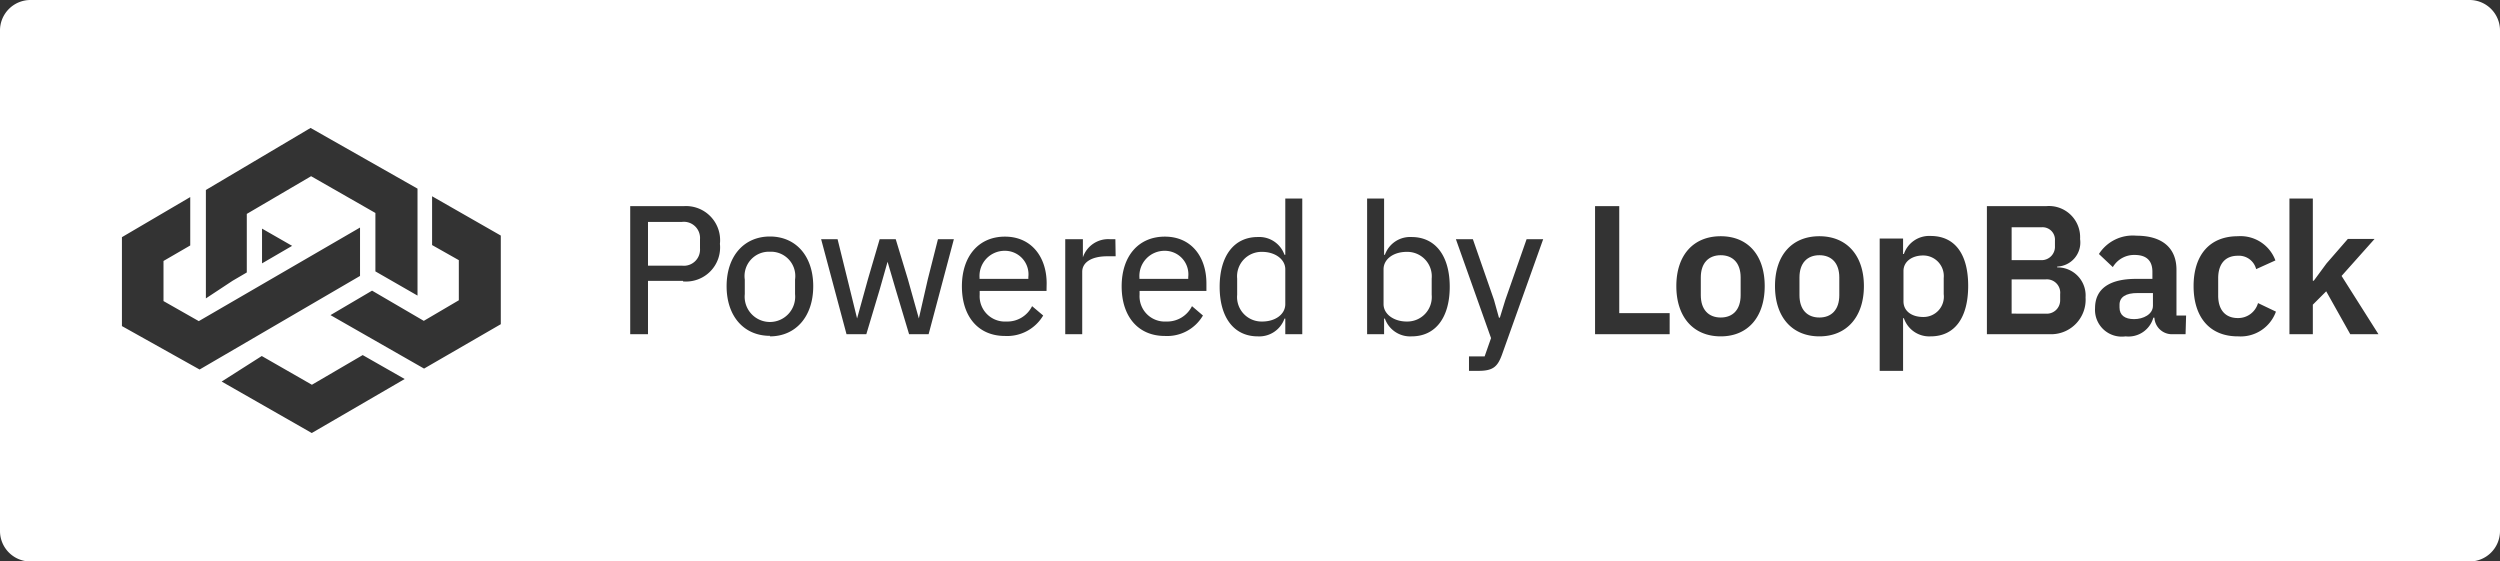 <svg id="Layer_1" data-name="Layer 1" xmlns="http://www.w3.org/2000/svg" viewBox="0 0 187 42"><rect x="0" y="0" width="187" height="42" fill="#333333" stroke="none"/><defs><style>.cls-1{fill:#fff;}</style></defs><title>Powered-by-LoopBack-Badge-(solid-light)</title><path class="cls-1" d="M105.22,18.84c-1,0-1.73.55-1.73,1.3v2.61c0,.75.77,1.3,1.73,1.3a1.83,1.83,0,0,0,1.87-2V20.84A1.83,1.83,0,0,0,105.22,18.84Z"/><path class="cls-1" d="M128.71,19.09c-.91,0-1.49.59-1.49,1.66v1.33c0,1.08.58,1.67,1.49,1.67s1.49-.59,1.49-1.67V20.75C130.2,19.68,129.62,19.09,128.71,19.09Z"/><path class="cls-1" d="M51,16.6H48.47v3.27H51a1.21,1.21,0,0,0,1.36-1.29v-.69A1.21,1.21,0,0,0,51,16.6Z"/><path class="cls-1" d="M136.09,19.09c-.91,0-1.49.59-1.49,1.66v1.33c0,1.08.58,1.67,1.49,1.67s1.49-.59,1.49-1.67V20.75C137.58,19.68,137,19.09,136.09,19.09Z"/><path class="cls-1" d="M75.16,18.76a1.88,1.88,0,0,0-1.89,2v.1h3.65v-.14A1.76,1.76,0,0,0,75.16,18.76Z"/><path class="cls-1" d="M57.59,18.83a1.82,1.82,0,0,0-1.88,2.08V22a1.89,1.89,0,1,0,3.76,0V20.91A1.82,1.82,0,0,0,57.59,18.83Z"/><path class="cls-1" d="M143.85,19.11c-.84,0-1.47.46-1.47,1.16v2.27c0,.74.63,1.17,1.47,1.17A1.52,1.52,0,0,0,145.39,22V20.8A1.54,1.54,0,0,0,143.85,19.11Z"/><path class="cls-1" d="M87.13,18.76a1.88,1.88,0,0,0-1.9,2v.1h3.65v-.14A1.76,1.76,0,0,0,87.13,18.76Z"/><path class="cls-1" d="M94.41,18.84a1.83,1.83,0,0,0-1.87,2v1.21a1.83,1.83,0,0,0,1.87,2c1,0,1.73-.55,1.73-1.3V20.14C96.14,19.39,95.37,18.84,94.41,18.84Z"/><path class="cls-1" d="M184.71,0H2.29A2.28,2.28,0,0,0,0,2.29V39.71A2.28,2.28,0,0,0,2.29,42H184.71A2.28,2.28,0,0,0,187,39.71V2.29A2.28,2.28,0,0,0,184.71,0ZM23.23,9.57l8,4.54,0,8L28.08,20.3l0-4.37-4.81-2.75L18.46,16v4.38L17.4,21l-2,1.32,0-8.11Zm-1.38,8.82L19.6,19.7V17.1Zm-12.73,6,0-6.65,5.11-3v3.62l-2,1.16v3l2.64,1.5,12.06-7v3.62l-12,7Zm14.2,8-6.74-3.85,3-1.91,3.75,2.15,3.8-2.22,3.14,1.79Zm8.4-4.82-7-4,3.11-1.83L31.7,24l2.62-1.54v-3l-2-1.13V14.68l5.14,2.94v6.63Zm19.37-6.56H48.47V25H47.14V15.42h4a2.55,2.55,0,0,1,2.71,2.82A2.55,2.55,0,0,1,51.09,21.05Zm6.5,4.11c-1.93,0-3.24-1.45-3.24-3.71s1.31-3.72,3.24-3.72,3.24,1.45,3.24,3.72S59.52,25.16,57.59,25.16ZM69.46,25H68l-1-3.34-.61-2.08h0l-.59,2.08-1,3.34H63.32l-1.9-7.11h1.23l.74,3,.72,2.93h0l.81-2.93.88-3H67l.91,3,.82,2.93h0l.67-2.93.76-3h1.19Zm8.82-3.24h-5v.29a1.89,1.89,0,0,0,2,2,2.06,2.06,0,0,0,1.92-1.15l.83.7a3.13,3.13,0,0,1-2.86,1.53c-2,0-3.22-1.46-3.22-3.71s1.25-3.72,3.22-3.72,3.12,1.51,3.12,3.5Zm5.17-2.59h-.63c-1.18,0-1.87.46-1.87,1.16V25H79.68V17.89H81v1.36H81a2,2,0,0,1,2-1.36h.43Zm6.79,2.59h-5v.29a1.89,1.89,0,0,0,2,2,2.07,2.07,0,0,0,1.92-1.15l.82.7a3.1,3.1,0,0,1-2.85,1.53c-2,0-3.23-1.46-3.23-3.71s1.25-3.72,3.23-3.72,3.11,1.51,3.11,3.5ZM97.41,25H96.14V23.83h-.06a2,2,0,0,1-2,1.33c-1.78,0-2.85-1.41-2.85-3.71s1.07-3.72,2.85-3.72a2,2,0,0,1,2,1.33h.06V14.85h1.27Zm8.18.16a2,2,0,0,1-2-1.33h-.06V25h-1.27V14.85h1.27v4.21h.06a2,2,0,0,1,2-1.33c1.78,0,2.85,1.41,2.85,3.72S107.37,25.16,105.59,25.16Zm6.75,1.39c-.33.89-.67,1.19-1.76,1.19h-.7V26.66h1.17l.48-1.37-2.63-7.4h1.27l1.58,4.54.37,1.33h.07l.41-1.33,1.59-4.54h1.24ZM124.89,25h-5.58V15.42h1.81v8h3.77Zm3.82.16c-2.05,0-3.32-1.45-3.32-3.76s1.27-3.73,3.32-3.73S132,19.11,132,21.4,130.76,25.16,128.71,25.16Zm7.38,0c-2.05,0-3.32-1.45-3.32-3.76s1.27-3.73,3.32-3.73,3.33,1.44,3.33,3.73S138.14,25.16,136.09,25.16Zm8.32,0a2,2,0,0,1-2-1.36h-.06v3.94h-1.75v-9.9h1.75V19h.06a2,2,0,0,1,2-1.35c1.81,0,2.81,1.35,2.81,3.73S146.22,25.16,144.41,25.16Zm9.07-.16h-4.86V15.42h4.43a2.33,2.33,0,0,1,2.54,2.46,1.8,1.8,0,0,1-1.71,2.06V20A2.1,2.1,0,0,1,156,22.25,2.58,2.58,0,0,1,153.48,25Zm10,0h-1a1.31,1.31,0,0,1-1.33-1.24h-.08a1.93,1.93,0,0,1-2.08,1.4,2,2,0,0,1-2.28-2.11c0-1.47,1.11-2.19,3.06-2.19H161v-.53c0-.79-.4-1.26-1.33-1.26a1.84,1.84,0,0,0-1.63.91L157,19a3,3,0,0,1,2.8-1.37c1.94,0,3,.92,3,2.55V23.6h.72Zm3.91.16c-2.12,0-3.31-1.45-3.31-3.76s1.19-3.73,3.31-3.73a2.78,2.78,0,0,1,2.81,1.81l-1.44.65a1.33,1.33,0,0,0-1.37-1c-1,0-1.47.68-1.47,1.68v1.31c0,1,.49,1.67,1.47,1.67a1.54,1.54,0,0,0,1.51-1.12l1.34.64A2.8,2.8,0,0,1,167.42,25.16Zm8.41-.16L174,21.79l-1,1V25h-1.75V14.85H173V21h.07l.95-1.29,1.6-1.84h2l-2.47,2.77L177.91,25Z"/><path class="cls-1" d="M153,20.9h-2.53v2.56H153a1,1,0,0,0,1.1-1V22A1,1,0,0,0,153,20.9Z"/><path class="cls-1" d="M158.54,22.79V23c0,.58.4.87,1.09.87s1.41-.36,1.41-1v-.95h-1.13C159,21.91,158.54,22.23,158.54,22.79Z"/><path class="cls-1" d="M153.71,18.4V18a.93.93,0,0,0-1-1h-2.24v2.46h2.24A1,1,0,0,0,153.71,18.4Z"/></svg>